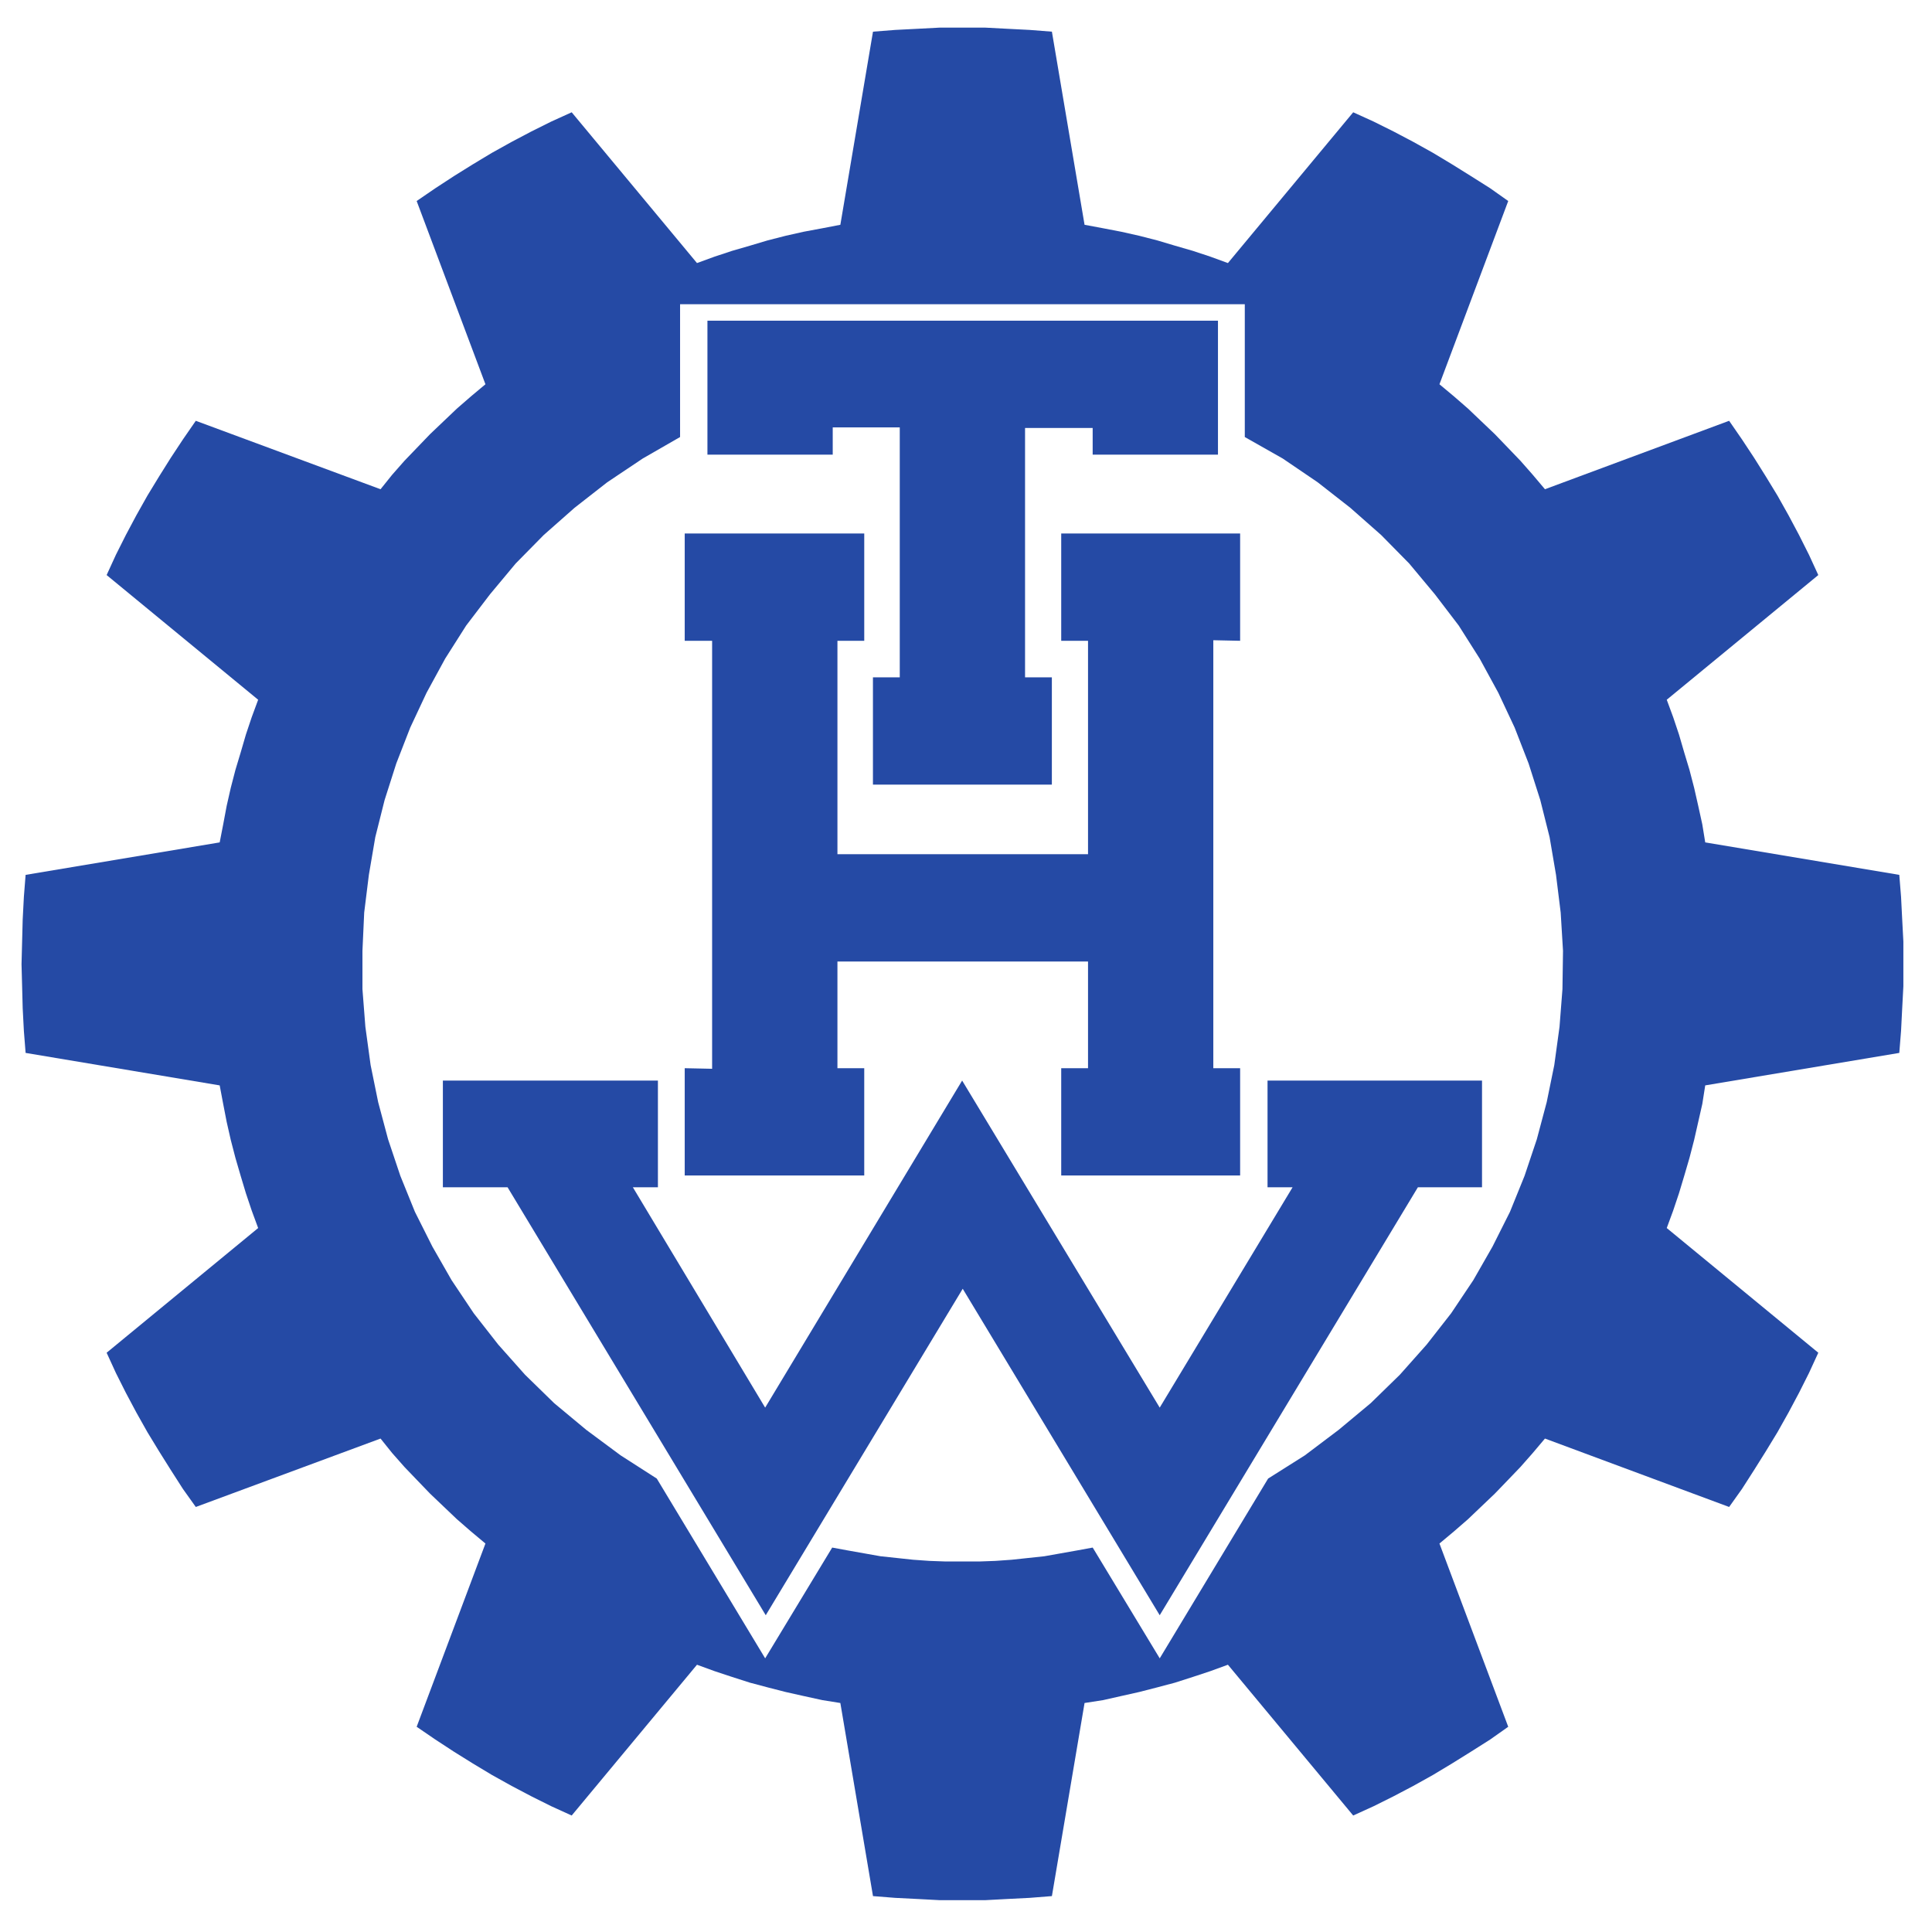 <?xml version="1.0" encoding="UTF-8" standalone="no" ?>
<!DOCTYPE svg PUBLIC "-//W3C//DTD SVG 1.1//EN" "http://www.w3.org/Graphics/SVG/1.1/DTD/svg11.dtd">
<svg xmlns="http://www.w3.org/2000/svg" xmlns:xlink="http://www.w3.org/1999/xlink" version="1.1" width="480" height="480" viewBox="0 0 480 480" xml:space="preserve">
<desc>Created with Fabric.js 3.6.6</desc>
<defs>
</defs>
<g transform="matrix(3.22 0 0 3.22 -704.12 239.12)"  >
<g style=""   >
		<g transform="matrix(0.13 0 0 -0.13 -198.62 42.04)" id="path14"  >
<path style="stroke: none; stroke-width: 1; stroke-dasharray: none; stroke-linecap: butt; stroke-dashoffset: 0; stroke-linejoin: miter; stroke-miterlimit: 4; fill: rgb(37,74,165); fill-rule: evenodd; opacity: 1;"  transform=" translate(-1265.82, -241.29)" d="m 1083.36 105.68 v 271.566 h -44.97 v 95 h 200.98 v -95 h -41.86 v -83.652 h 136.63 v 83.652 h -42.89 v 95 h 202.01 v -95 H 1447.6 V 105.68 h 45.66 V 10.328 H 1291.25 V 105.68 h 42.89 v 92.933 H 1197.51 V 105.68 h 42.54 V 10.328 H 1038.39 V 105.68 h 44.97" stroke-linecap="round" />
</g>
		<g transform="matrix(0.13 0 0 -0.13 -149.27 42.04)" id="path16"  >
<path style="stroke: none; stroke-width: 1; stroke-dasharray: none; stroke-linecap: butt; stroke-dashoffset: 0; stroke-linejoin: miter; stroke-miterlimit: 4; fill: rgb(37,74,165); fill-rule: evenodd; opacity: 1;"  transform=" translate(-1635.94, -241.29)" d="m 1585.26 104.289 v 169.012 h -43.58 v 93.281 h 144.58 V 104.289 h 45.32 V 10.328 H 1540.3 v 93.961 z m 0 282.254 v 85.703 h 101 v -85.703 h -101" stroke-linecap="round" />
</g>
		<g transform="matrix(0.13 0 0 -0.13 -116.8 42.04)" id="path18"  >
<path style="stroke: none; stroke-width: 1; stroke-dasharray: none; stroke-linecap: butt; stroke-dashoffset: 0; stroke-linejoin: miter; stroke-miterlimit: 4; fill: rgb(37,74,165); fill-rule: evenodd; opacity: 1;"  transform=" translate(-1879.45, -241.29)" d="m 1828.77 104.289 v 274.324 h -43.92 v 93.633 h 144.93 V 104.289 h 45.31 V 10.328 h -191.28 v 93.961 h 44.96" stroke-linecap="round" />
</g>
		<g transform="matrix(0.13 0 0 -0.13 -85.32 41.44)" id="path20"  >
<path style="stroke: none; stroke-width: 1; stroke-dasharray: none; stroke-linecap: butt; stroke-dashoffset: 0; stroke-linejoin: miter; stroke-miterlimit: 4; fill: rgb(37,74,165); fill-rule: evenodd; opacity: 1;"  transform=" translate(-2115.53, -245.76)" d="m 2057.76 273.301 h -45.66 v 93.281 h 45.66 v 7.91 l 0.35 7.227 l 0.69 7.226 l 1.04 6.543 l 1.04 6.543 l 1.38 6.192 l 1.38 6.191 l 2.08 5.508 l 2.08 5.508 l 2.42 4.824 l 2.42 4.812 l 2.76 4.817 l 3.12 4.129 l 3.46 3.789 l 3.45 3.781 l 3.81 3.445 l 4.15 3.098 l 4.5 3.105 l 4.84 2.754 l 5.19 2.403 l 5.53 2.41 l 5.89 2.062 l 6.22 2.071 l 6.57 1.718 l 6.92 1.719 l 7.26 1.387 l 7.61 1.023 l 7.96 0.696 l 8.3 1.035 l 8.65 0.332 l 8.99 0.351 h 9.34 h 21.8 v -81.914 h -0.36 h -0.34 h -0.34 h -0.35 h -0.35 l -3.8 0.332 l -3.46 0.352 l -2.77 0.352 h -2.77 l -2.76 0.332 h -2.08 h -1.73 h -1.72 h -4.85 l -4.84 -0.332 l -4.15 -0.704 l -3.81 -0.683 l -3.46 -1.035 l -3.11 -1.036 l -2.42 -1.718 l -2.42 -1.719 l -2.08 -1.719 l -1.38 -2.402 l -1.73 -2.422 l -1.04 -3.086 l -1.04 -3.457 l -0.34 -3.437 l -0.35 -3.79 l -0.34 -4.472 v -2.051 h 50.5 v -93.281 h -50.5 V 104.289 h 49.81 V 10.328 H 2012.1 v 93.961 h 45.66 v 169.012" stroke-linecap="round" />
</g>
		<g transform="matrix(0.13 0 0 -0.13 -48.7 49.08)" id="path22"  >
<path style="stroke: none; stroke-width: 1; stroke-dasharray: none; stroke-linecap: butt; stroke-dashoffset: 0; stroke-linejoin: miter; stroke-miterlimit: 4; fill: rgb(37,74,165); fill-rule: evenodd; opacity: 1;"  transform=" translate(-2390.18, -188.45)" d="m 2246.28 119.785 h 96.85 l 0.35 -4.472 l 0.69 -4.485 l 0.69 -3.777 l 1.39 -3.789 l 1.72 -3.442 l 1.74 -3.441 l 2.07 -2.75 l 2.42 -2.758 l 2.77 -2.422 l 3.11 -2.051 l 3.11 -1.387 l 3.81 -1.711 l 3.8 -1.039 l 4.16 -0.684 l 4.49 -0.348 l 4.5 -0.34 l 4.5 0.34 l 4.49 0.348 l 3.8 0.352 l 3.47 1.012 l 3.45 1.039 l 3.12 1.391 l 2.76 1.719 l 2.77 2.07 l 2.08 2.051 l 2.07 2.418 l 1.73 2.402 l 1.39 2.75 l 1.03 3.11 l 0.69 3.089 l 0.7 3.782 v 3.437 l -0.35 2.762 l -0.35 2.754 l -1.03 2.422 l -1.38 2.402 l -1.74 2.402 l -2.07 2.422 l -2.42 2.051 l -2.77 2.07 l -3.11 2.071 l -3.46 2.07 l -4.15 1.719 l -4.15 2.07 l -4.85 1.367 l -4.84 1.719 l -5.53 1.719 l -5.88 1.386 l -4.5 1.036 l -4.5 1.035 l -4.14 1.015 l -3.81 1.036 l -3.46 1.035 l -3.46 0.683 l -2.76 1.035 l -3.12 0.684 l -12.11 3.789 l -11.41 4.141 l -5.54 2.402 l -5.18 2.07 l -4.85 2.403 l -4.84 2.754 l -4.5 2.422 l -4.49 2.753 l -4.16 2.754 l -3.8 3.086 l -3.8 3.106 l -3.46 3.086 l -3.11 3.105 l -3.12 3.106 l -3.11 3.437 l -2.77 3.789 l -2.42 3.438 l -2.42 3.789 l -2.08 4.121 l -2.07 3.789 l -1.73 4.141 l -1.38 4.472 l -1.39 4.473 l -1.38 4.473 l -1.04 4.472 l -0.69 4.824 l -0.69 4.805 l -0.35 5.176 l -0.35 5.156 l -0.34 5.156 l 0.34 6.211 l 0.35 6.192 l 0.69 5.84 l 1.04 5.859 l 1.04 5.508 l 1.38 5.508 l 1.73 5.156 l 2.08 5.176 l 2.42 5.156 l 2.42 4.824 l 2.76 4.805 l 3.12 4.472 l 3.11 4.473 l 3.81 4.141 l 3.8 4.121 l 4.15 3.789 l 4.15 3.789 l 4.84 3.437 l 4.5 3.457 l 4.84 3.086 l 5.19 2.754 l 5.19 2.422 l 5.19 2.402 l 5.53 2.071 l 5.88 1.719 l 5.89 1.718 l 5.88 1.035 l 6.22 1.368 l 6.23 0.683 l 6.57 0.703 l 6.92 0.332 h 6.92 h 5.53 l 5.19 -0.332 l 5.18 -0.351 l 5.19 -0.684 l 4.85 -0.683 l 4.84 -1.036 l 4.49 -1.035 l 4.5 -1.386 l 4.5 -1.368 l 4.5 -1.718 l 4.15 -1.719 l 4.15 -2.07 l 4.15 -2.403 l 4.15 -2.422 l 4.15 -2.754 l 4.15 -2.753 v 14.804 h 74.37 V 266.758 h -94.43 l -1.04 4.121 l -0.69 4.141 l -1.38 3.437 l -1.04 3.438 l -1.38 2.753 l -1.74 2.754 l -1.38 2.422 l -2.07 2.051 l -2.08 1.719 l -2.07 1.386 l -2.43 1.387 l -2.76 1.016 l -3.11 0.703 l -3.12 0.684 l -3.46 0.332 h -3.46 h -3.8 l -3.46 -0.332 l -3.46 -0.684 l -3.11 -0.703 l -3.11 -1.016 l -2.77 -1.387 l -2.77 -1.386 l -2.42 -1.719 l -2.08 -2.051 l -1.73 -2.07 l -1.72 -2.07 l -1.39 -2.403 l -1.04 -2.422 l -0.69 -2.754 l -0.34 -2.734 l -0.35 -2.754 l 0.35 -3.789 l 0.34 -3.457 l 1.04 -3.086 l 1.04 -3.105 l 1.38 -2.754 l 1.73 -2.403 l 2.42 -2.402 l 2.43 -2.07 l 3.11 -2.422 l 3.8 -2.051 l 5.19 -2.07 l 5.88 -2.403 l 6.92 -2.421 l 7.61 -2.403 l 8.65 -2.402 l 9.68 -2.422 l 16.26 -4.473 l 14.53 -4.472 l 6.92 -2.403 l 6.56 -2.754 l 6.23 -2.421 l 5.88 -2.754 l 5.54 -2.403 l 5.53 -2.754 l 4.85 -2.753 l 4.49 -3.106 l 4.5 -2.754 l 3.8 -3.086 l 3.81 -3.105 l 3.11 -3.086 l 3.11 -3.106 l 2.77 -3.437 l 2.77 -3.438 l 2.42 -3.789 l 2.42 -3.789 l 2.07 -4.14 l 1.74 -4.121 l 1.73 -4.141 l 1.38 -4.473 l 1.38 -4.804 l 1.04 -4.825 l 1.03 -4.824 l 0.7 -5.156 l 0.34 -5.508 l 0.35 -5.508 v -5.508 v -6.546 l -0.69 -6.192 l -0.7 -6.187 l -1.03 -5.859 l -1.04 -5.84 l -1.73 -5.512 l -1.72 -5.508 l -2.08 -5.512 l -2.42 -5.172 l -2.77 -5.156 l -3.12 -4.82 l -3.1 -4.812 l -3.81 -4.488 l -3.81 -4.473 l -4.15 -4.477 l -4.15 -4.121 l -4.84 -3.789 l -4.84 -3.781 l -4.85 -3.441 l -5.19 -3.109 l -5.18 -2.75 l -5.54 -2.758 l -5.88 -2.402 l -5.53 -2.07 l -6.23 -2.07 l -5.88 -1.719 l -6.57 -1.359 l -6.57 -1.039 l -6.57 -1.031 l -6.92 -0.359 l -6.92 -0.68 h -7.27 h -5.53 l -5.88 0.348 l -5.54 0.691 l -5.18 0.68 l -5.54 1.031 l -5.19 1.039 l -4.84 1.391 l -4.84 1.711 l -4.84 1.719 l -4.85 2.07 l -4.5 2.051 l -4.49 2.43 l -4.5 2.75 l -4.5 2.75 l -4.49 3.09 l -4.15 3.438 V 10.328 h -78.52 V 119.785" stroke-linecap="round" />
</g>
		<g transform="matrix(0.13 0 0 -0.13 10.28 49.08)" id="path24"  >
<path style="stroke: none; stroke-width: 1; stroke-dasharray: none; stroke-linecap: butt; stroke-dashoffset: 0; stroke-linejoin: miter; stroke-miterlimit: 4; fill: rgb(37,74,165); fill-rule: evenodd; opacity: 1;"  transform=" translate(-2832.58, -188.46)" d="m 2773.09 10.328 h -100.66 l -84.06 262.973 h -31.13 v 93.281 h 159.81 v -93.281 h -28.71 l 38.39 -139.746 l 62.27 233.027 h 87.16 l 62.26 -233.027 l 38.74 139.746 h -28.71 v 93.281 h 159.47 v -93.281 h -31.14 L 2992.73 10.328 h -100.65 l -59.5 205.141 l -59.49 -205.141" stroke-linecap="round" />
</g>
		<g transform="matrix(0.13 0 0 -0.13 73.65 48.99)" id="path26"  >
<path style="stroke: none; stroke-width: 1; stroke-dasharray: none; stroke-linecap: butt; stroke-dashoffset: 0; stroke-linejoin: miter; stroke-miterlimit: 4; fill: rgb(37,74,165); fill-rule: evenodd; opacity: 1;"  transform=" translate(-3307.84, -189.14)" d="m 3228.98 224.766 h 159.46 l -2.08 6.875 l -2.42 6.894 l -3.1 6.192 l -3.12 5.859 l -3.8 5.156 l -4.16 5.156 l -4.49 4.473 l -5.2 4.141 l -5.18 3.437 l -5.88 3.106 l -5.88 2.754 l -6.23 2.05 l -6.57 1.739 l -7.26 1.367 l -7.26 0.683 l -7.61 0.352 l -6.93 -0.352 l -6.92 -0.683 l -6.56 -1.367 l -6.23 -1.739 l -6.22 -2.05 l -5.88 -2.754 l -5.54 -3.106 l -5.19 -3.789 l -5.19 -4.121 l -4.84 -4.824 l -4.15 -4.824 l -3.81 -5.157 l -3.46 -5.859 l -3.1 -6.191 l -2.78 -6.543 z m 256.31 -108.418 l -3.11 -6.899 l -3.11 -6.527 l -3.46 -6.211 l -3.81 -6.191 l -3.81 -5.84 l -3.8 -5.859 l -4.15 -5.5 l -4.15 -5.16 l -4.49 -5.18 l -4.85 -5.152 l -4.84 -4.828 l -4.84 -4.469 l -5.19 -4.473 l -5.53 -4.469 l -5.54 -3.789 l -5.88 -4.129 l -5.88 -3.453 l -5.88 -3.438 l -6.23 -3.09 l -5.88 -3.102 l -6.57 -2.762 l -6.23 -2.398 l -6.57 -2.07 l -6.56 -2.07 l -6.93 -1.719 l -6.57 -1.719 l -6.91 -1.383 l -7.27 -1.02 l -6.92 -0.699 l -7.26 -0.68 l -7.26 -0.359 h -7.61 l -10.38 0.359 l -10.03 0.352 l -9.69 1.027 l -9.34 1.723 l -9.34 1.719 l -9 2.398 l -8.99 2.762 l -8.29 3.098 l -8.31 3.441 l -8.3 3.789 l -7.96 4.473 l -7.61 4.82 l -7.61 5.508 l -7.26 5.512 l -7.27 6.188 l -6.91 6.883 l -6.57 6.539 l -6.23 7.231 l -5.88 6.891 l -5.19 7.559 l -4.84 7.578 l -4.49 7.91 l -4.15 8.261 l -3.81 8.266 l -3.12 8.262 l -2.76 8.945 l -2.42 8.613 l -2.08 8.946 l -1.38 9.297 l -1.05 9.629 l -0.68 9.296 l -0.35 9.981 l 0.35 9.648 l 0.68 9.278 l 1.05 9.648 l 1.38 8.945 l 2.08 8.946 l 2.42 8.945 l 2.76 8.965 l 3.46 8.262 l 3.81 8.593 l 3.81 7.91 l 4.84 7.93 l 4.83 7.91 l 5.2 7.227 l 5.53 7.226 l 6.23 6.895 l 6.57 6.875 l 6.91 6.191 l 6.93 6.211 l 7.6 5.508 l 7.61 5.156 l 7.96 4.825 l 8.3 4.472 l 8.3 4.121 l 8.66 3.789 l 8.98 3.438 l 8.99 2.754 l 9 2.422 l 9.33 2.05 l 9 1.387 l 9.68 1.367 l 9.35 0.352 l 9.69 0.352 l 12.1 -0.352 l 12.11 -1.035 l 5.88 -0.684 l 5.87 -1.035 l 5.89 -1.035 l 5.53 -1.367 l 5.88 -1.387 l 5.54 -1.719 l 5.52 -1.719 l 5.54 -2.07 l 5.54 -2.07 l 5.19 -2.402 l 5.53 -2.403 l 5.19 -2.422 l 5.19 -3.086 l 5.19 -2.754 l 4.84 -3.105 l 4.85 -3.086 l 4.84 -3.457 l 4.49 -3.437 l 4.5 -3.79 l 4.5 -3.789 l 4.15 -3.769 l 4.15 -4.141 l 4.15 -4.121 l 3.8 -4.14 l 3.8 -4.473 l 3.46 -4.473 l 3.47 -4.824 l 3.45 -4.824 l 3.81 -5.84 l 3.46 -5.859 l 3.12 -5.84 l 3.1 -5.86 l 2.77 -6.191 l 2.43 -6.191 l 2.42 -6.543 l 2.07 -6.192 l 1.74 -6.543 l 1.37 -6.894 l 1.39 -6.875 l 1.04 -6.875 l 0.68 -6.895 l 0.7 -7.226 l 0.34 -7.579 v -7.226 v -2.402 v -2.071 v -2.402 v -2.422 l -0.34 -2.402 v -2.403 v -2.422 l -0.35 -2.402 l -0.35 -2.402 v -2.754 l -0.34 -2.422 l -0.34 -2.754 l -0.35 -2.754 l -0.35 -2.754 l -0.34 -2.754 l -0.35 -2.754 H 3231.4 l 1.74 -5.839 l 2.41 -5.508 l 2.77 -5.176 l 3.11 -5.156 l 3.81 -4.473 l 4.15 -4.473 l 4.5 -4.14 l 4.84 -3.778 l 5.53 -3.097 l 5.54 -3.11 l 5.88 -2.402 l 6.23 -2.07 l 6.22 -1.719 l 6.57 -1.039 l 6.57 -0.68 h 6.93 h 3.8 h 3.81 l 3.8 0.68 l 3.46 0.359 l 3.46 0.68 l 3.46 1.031 l 3.45 1.039 l 3.12 1.032 l 3.45 1.367 l 3.12 1.39 l 3.12 1.719 l 3.11 1.723 l 3.11 2.07 l 3.11 2.051 l 3.12 2.422 l 3.11 2.754 h 123.48" stroke-linecap="round" />
</g>
		<g transform="matrix(0.13 0 0 -0.13 116.78 48.69)" id="path28"  >
<path style="stroke: none; stroke-width: 1; stroke-dasharray: none; stroke-linecap: butt; stroke-dashoffset: 0; stroke-linejoin: miter; stroke-miterlimit: 4; fill: rgb(37,74,165); fill-rule: evenodd; opacity: 1;"  transform=" translate(-3631.26, -191.38)" d="m 3557.58 104.289 v 169.012 h -40.81 v 93.281 h 136.98 v -51.641 l 3.8 7.227 l 4.15 6.191 l 4.15 6.211 l 4.5 5.508 l 5.19 4.805 l 4.85 4.824 l 5.52 4.121 l 5.88 3.789 l 5.88 3.106 l 6.23 3.105 l 6.93 2.402 l 6.91 2.071 l 7.61 1.719 l 7.96 1.035 l 8.3 1.035 l 8.65 0.332 v -98.789 l -5.89 -0.332 l -5.88 -0.684 l -5.54 -0.703 l -5.53 -1.035 l -5.19 -1.016 l -4.83 -1.035 l -4.86 -1.387 l -4.49 -1.367 l -4.15 -1.719 l -4.15 -1.718 l -3.8 -2.071 l -3.81 -2.07 l -3.46 -2.402 l -3.11 -2.422 l -3.11 -2.402 l -2.78 -2.754 l -2.76 -3.106 l -2.42 -3.086 l -2.07 -3.105 l -2.08 -3.789 l -2.07 -3.789 l -1.73 -3.77 l -1.74 -4.141 l -1.38 -4.472 l -1.03 -4.824 l -1.39 -4.805 l -0.69 -4.824 l -0.7 -5.157 l -0.69 -5.507 l -0.34 -5.86 l -0.34 -5.859 v -5.84 v -72.293 h 41.16 V 10.328 h -187.14 v 93.961 h 45.31" stroke-linecap="round" />
</g>
		<g transform="matrix(0.13 0 0 -0.13 161.63 42.04)" id="path30"  >
<path style="stroke: none; stroke-width: 1; stroke-dasharray: none; stroke-linecap: butt; stroke-dashoffset: 0; stroke-linejoin: miter; stroke-miterlimit: 4; fill: rgb(37,74,165); fill-rule: evenodd; opacity: 1;"  transform=" translate(-3967.65, -241.29)" d="m 3826.69 104.289 v 274.324 h -43.57 v 93.633 h 143.89 v -269.16 l 74.02 76.055 h -40.47 v 87.441 h 182.64 v -93.281 h -38.74 l -72.99 -76.406 l 71.94 -92.606 h 50.85 V 10.328 h -101 L 3927.01 170.039 V 10.328 h -145.97 v 93.961 h 45.65" stroke-linecap="round" />
</g>
		<g transform="matrix(0.13 0 0 -0.13 -342.88 -43.42)" id="path32"  >
<path style="stroke: none; stroke-width: 1; stroke-dasharray: none; stroke-linecap: butt; stroke-dashoffset: 0; stroke-linejoin: miter; stroke-miterlimit: 4; fill: rgb(37,74,165); fill-rule: evenodd; opacity: 1;"  transform=" translate(-183.85, -882.17)" d="m 240.746 746.902 h 43.238 V 651.219 H 83.359 v 95.683 H 126.598 V 1018.13 H 83.359 V 955.141 H 0 V 1113.13 H 367.691 V 955.141 h -83.707 v 62.989 H 240.746 V 746.902" stroke-linecap="round" />
</g>
		<g transform="matrix(0.13 0 0 -0.13 -291.53 -36.49)" id="path34"  >
<path style="stroke: none; stroke-width: 1; stroke-dasharray: none; stroke-linecap: butt; stroke-dashoffset: 0; stroke-linejoin: miter; stroke-miterlimit: 4; fill: rgb(37,74,165); fill-rule: evenodd; opacity: 1;"  transform=" translate(-569.01, -830.2)" d="m 489.797 865.652 h 159.805 l -2.079 7.227 l -2.765 6.539 l -2.766 6.195 l -3.461 5.852 l -3.804 5.508 l -4.149 4.82 l -4.5 4.477 l -4.844 4.125 l -5.531 3.789 l -5.535 3.097 l -5.879 2.754 l -6.574 2.063 l -6.57 1.726 l -6.922 1.028 l -7.258 0.691 l -7.613 0.34 l -7.266 -0.34 l -6.566 -0.691 l -6.579 -1.028 l -6.566 -1.726 l -5.887 -2.407 l -5.879 -2.753 l -5.535 -3.098 l -5.531 -3.785 l -5.191 -4.133 l -4.497 -4.473 l -4.492 -4.82 l -3.808 -5.508 l -3.457 -5.848 l -3.118 -6.195 l -2.769 -6.539 z m 256.308 -108.422 l -3.113 -6.539 l -3.113 -6.543 l -3.457 -6.187 l -3.461 -6.199 l -3.805 -6.196 l -3.804 -5.507 l -4.149 -5.508 l -4.5 -5.508 l -4.496 -5.16 l -4.496 -5.164 l -4.844 -4.477 l -5.187 -4.82 l -5.188 -4.473 l -5.187 -4.129 l -5.535 -4.132 l -5.879 -3.782 l -5.887 -3.785 l -5.879 -3.441 l -6.223 -3.102 l -6.226 -2.754 l -6.227 -2.754 l -6.57 -2.406 l -6.227 -2.414 l -6.918 -2.059 l -6.574 -1.726 l -6.918 -1.375 l -6.918 -1.379 l -6.922 -1.027 l -7.257 -1.036 l -7.266 -0.343 l -7.262 -0.344 l -7.265 -0.344 l -10.375 0.344 l -10.036 0.687 l -9.683 1.036 l -9.688 1.375 l -9.336 2.066 l -8.992 2.066 l -8.648 2.747 l -8.649 3.101 l -8.3 3.441 l -7.957 4.133 l -7.958 4.473 l -7.609 4.82 l -7.609 5.16 l -7.606 5.856 l -6.926 6.191 l -7.261 6.543 l -6.571 6.879 l -5.878 6.887 l -5.883 7.23 l -5.188 7.567 l -5.191 7.574 l -4.496 7.914 l -4.149 7.922 l -3.457 8.262 l -3.457 8.601 l -2.769 8.606 l -2.422 8.949 l -1.731 8.949 l -1.726 9.293 l -1.039 9.293 l -0.692 9.637 v 9.64 v 9.633 l 0.692 9.637 l 1.379 9.293 l 1.386 9.297 l 2.078 8.945 l 2.422 8.949 l 2.762 8.606 l 3.117 8.609 l 3.801 8.262 l 4.152 8.254 l 4.496 7.922 l 4.844 7.57 l 5.531 7.57 l 5.54 6.887 l 6.226 7.227 l 6.223 6.543 l 6.922 6.535 l 7.265 5.851 l 7.258 5.508 l 7.957 5.508 l 7.609 4.82 l 8.301 4.473 l 8.305 4.129 l 8.992 3.783 l 8.649 3.1 l 8.992 3.1 l 8.996 2.41 l 9.34 1.72 l 9.336 1.72 l 9.339 1.03 l 9.684 0.69 l 9.688 0.35 l 12.105 -0.35 l 12.109 -1.03 l 5.879 -1.03 l 5.535 -0.69 l 5.879 -1.38 l 5.879 -1.03 l 5.532 -1.38 l 5.539 -1.72 l 5.879 -1.72 l 5.191 -2.07 l 5.531 -2.06 l 5.535 -2.41 l 5.188 -2.408 l 5.535 -2.754 l 5.191 -2.754 l 4.844 -3.098 l 5.188 -3.101 l 4.843 -3.094 l 4.844 -3.441 l 4.496 -3.446 l 4.496 -3.441 l 4.145 -3.785 l 4.5 -3.782 l 4.148 -4.136 l 3.809 -4.125 l 3.805 -4.481 l 3.804 -4.472 l 3.805 -4.477 l 3.461 -4.812 l 3.109 -4.821 l 3.805 -5.508 l 3.461 -5.851 l 3.457 -5.852 l 3.113 -6.191 l 2.426 -5.856 l 2.766 -6.539 l 2.07 -6.195 l 2.074 -6.539 l 1.735 -6.543 l 1.73 -6.539 l 1.035 -6.883 l 1.039 -6.887 l 1.039 -7.226 l 0.344 -7.227 l 0.344 -7.23 l 0.347 -7.567 v -2.066 v -2.414 l -0.347 -2.406 v -2.067 v -2.41 v -2.406 l -0.344 -2.41 v -2.754 l -0.344 -2.41 l -0.347 -2.407 l -0.344 -2.754 v -2.753 l -0.348 -2.754 l -0.347 -2.754 l -0.34 -2.754 l -0.352 -2.754 H 492.559 l 1.734 -5.852 l 2.418 -5.507 l 2.426 -5.161 l 3.457 -4.82 l 3.457 -4.82 l 4.148 -4.129 l 4.5 -4.129 l 5.188 -3.785 l 5.535 -3.445 l 5.535 -2.754 l 5.879 -2.754 l 5.879 -2.063 l 6.226 -1.379 l 6.579 -1.027 l 6.914 -0.691 l 6.918 -0.348 h 3.804 l 3.809 0.348 l 3.457 0.343 l 3.457 0.688 l 3.801 0.687 l 3.465 0.688 l 3.113 1.031 l 3.457 1.379 l 3.117 1.035 l 3.457 1.719 l 3.109 1.375 l 3.114 2.066 l 3.117 2.067 l 3.109 2.062 l 3.117 2.414 l 3.114 2.406 h 123.136" stroke-linecap="round" />
</g>
		<g transform="matrix(0.13 0 0 -0.13 -237.91 -36.44)" id="path36"  >
<path style="stroke: none; stroke-width: 1; stroke-dasharray: none; stroke-linecap: butt; stroke-dashoffset: 0; stroke-linejoin: miter; stroke-miterlimit: 4; fill: rgb(37,74,165); fill-rule: evenodd; opacity: 1;"  transform=" translate(-971.12, -829.86)" d="m 1158.77 781.324 l -2.42 -7.918 l -2.42 -7.914 l -2.77 -7.57 l -3.11 -7.574 l -3.12 -6.883 l -3.46 -7.231 l -3.8 -6.539 l -4.15 -6.543 l -4.15 -6.191 l -4.5 -6.195 l -4.84 -5.848 l -4.84 -5.508 l -5.54 -5.168 l -5.19 -5.16 l -5.88 -5.16 l -5.88 -4.481 l -6.23 -4.472 l -6.22 -4.129 l -6.57 -3.785 l -6.58 -3.789 l -6.91 -3.094 l -6.92 -3.102 l -7.26 -2.754 l -7.27 -2.406 l -7.26 -2.066 l -7.61 -2.067 l -7.96 -1.375 l -7.95 -1.379 l -7.964 -1.031 l -8.301 -0.687 l -8.648 -0.344 l -8.301 -0.344 l -10.375 0.344 l -10.031 0.687 l -9.688 1.036 l -9.339 1.375 l -9.336 2.066 l -8.993 2.406 l -8.996 2.754 l -8.648 3.098 l -8.305 3.441 l -8.297 4.129 l -7.957 4.473 l -7.613 4.82 l -7.605 5.168 l -7.266 5.508 l -7.262 6.191 l -6.918 6.543 l -6.574 6.879 l -6.227 6.887 l -5.531 7.23 l -5.535 7.567 l -4.844 7.574 l -4.5 7.914 l -4.148 7.922 l -3.457 8.262 l -3.461 8.601 l -2.766 8.606 l -2.422 8.949 l -1.726 8.949 l -1.735 9.293 l -1.035 9.293 l -0.695 9.637 v 9.64 v 9.633 l 0.695 9.637 l 1.035 9.293 l 1.735 9.297 l 1.726 8.945 l 2.422 8.609 l 2.766 8.606 l 3.113 8.258 l 3.465 8.258 l 4.145 7.921 l 4.496 7.914 l 4.843 7.575 l 5.532 7.574 l 5.882 7.566 l 6.227 7.231 l 6.574 6.887 l 6.571 6.535 l 6.574 5.851 l 6.918 5.508 l 7.261 5.16 l 7.266 5.168 l 7.606 4.129 l 7.613 4.133 l 7.953 3.783 l 7.961 3.1 l 7.953 2.75 l 8.301 2.41 l 8.648 2.07 l 8.301 1.38 l 8.645 1.03 l 8.652 0.68 l 8.992 0.35 l 6.918 -0.35 l 7.262 -0.34 l 6.922 -0.69 l 6.57 -1.37 l 6.574 -1.38 l 6.572 -1.72 l 6.57 -2.07 l 6.23 -2.41 l 5.88 -2.75 l 6.23 -2.75 l 5.53 -3.45 l 5.88 -3.781 l 5.54 -4.133 l 5.19 -4.129 l 5.53 -4.82 l 4.84 -4.82 v 31.663 h 80.94 V 876.664 h -96.5 l -2.77 5.168 l -3.11 4.473 l -3.12 4.472 l -3.46 3.789 l -3.8 3.782 l -3.81 3.445 l -4.15 3.094 l -4.15 2.758 l -4.5 2.75 l -4.49 2.066 l -4.84 1.723 l -5.197 1.379 l -5.191 1.375 l -5.184 0.691 l -5.539 0.687 h -5.879 h -4.496 l -4.496 -0.347 l -4.152 -0.34 l -4.149 -0.691 l -4.152 -1.036 l -4.148 -1.031 l -4.153 -1.375 l -3.808 -1.379 l -3.801 -1.722 l -3.457 -2.059 l -3.805 -2.066 l -3.461 -2.415 l -3.465 -2.406 l -3.109 -2.754 l -3.113 -2.754 l -3.457 -3.101 l -2.766 -3.094 l -2.769 -3.441 l -2.766 -3.446 l -2.422 -3.441 l -2.078 -3.785 l -2.074 -3.442 l -1.727 -4.128 l -1.73 -3.786 l -1.387 -3.789 l -1.383 -4.125 l -1.039 -4.136 l -0.687 -4.473 l -0.696 -4.133 l -0.691 -4.473 l -0.348 -4.476 v -4.813 v -4.48 l 0.348 -4.816 l 0.691 -4.473 l 0.348 -4.133 l 1.035 -4.473 l 1.039 -4.129 l 1.035 -4.132 l 1.735 -4.129 l 1.382 -3.785 l 1.727 -3.789 l 2.078 -3.786 l 2.074 -3.441 l 2.422 -3.441 l 2.422 -3.446 l 2.77 -3.441 l 3.109 -3.094 l 2.77 -3.101 l 3.46 -2.75 l 3.11 -2.754 l 3.457 -2.411 l 3.117 -2.066 l 3.457 -2.066 l 3.809 -2.067 l 3.457 -1.718 l 3.801 -1.375 l 3.808 -1.379 l 4.149 -1.036 l 3.808 -1.027 l 4.149 -0.691 l 4.496 -0.344 l 4.152 -0.344 h 4.496 h 5.192 l 5.531 0.688 l 5.187 0.691 l 5.188 1.027 l 4.846 1.727 l 4.85 1.719 l 4.49 2.062 l 4.5 2.414 l 4.49 2.754 l 3.81 2.754 l 3.81 3.442 l 3.45 3.437 l 3.46 3.789 l 3.12 4.133 l 2.76 4.473 l 2.43 4.472 h 116.91" stroke-linecap="round" />
</g>
		<g transform="matrix(0.13 0 0 -0.13 -183.01 -43.42)" id="path38"  >
<path style="stroke: none; stroke-width: 1; stroke-dasharray: none; stroke-linecap: butt; stroke-dashoffset: 0; stroke-linejoin: miter; stroke-miterlimit: 4; fill: rgb(37,74,165); fill-rule: evenodd; opacity: 1;"  transform=" translate(-1382.91, -882.17)" d="m 1221.38 745.531 v 273.979 h -43.59 v 93.62 h 144.25 V 965.816 l 4.49 5.848 l 4.84 5.508 l 4.85 5.164 l 5.19 4.469 l 5.53 4.48 l 5.53 3.781 l 5.88 3.786 l 6.23 3.098 l 6.23 2.76 l 6.57 2.4 l 6.57 2.07 l 6.92 1.72 l 7.26 1.38 l 7.61 0.69 l 7.61 0.69 l 7.96 0.34 l 7.26 -0.34 l 7.27 -0.35 l 6.57 -0.69 l 6.92 -1.03 l 6.22 -1.04 l 6.23 -1.71 l 6.22 -1.73 l 5.89 -2.06 l 5.53 -2.41 l 5.19 -2.41 l 5.19 -3.097 l 5.19 -3.094 l 4.84 -3.445 l 4.49 -3.789 l 4.16 -3.782 l 4.15 -4.472 l 3.8 -4.481 l 3.8 -4.816 l 3.47 -4.816 l 3.11 -5.165 l 2.77 -5.507 l 2.76 -5.852 l 2.07 -5.848 l 2.43 -6.199 l 1.73 -6.535 l 1.73 -6.543 l 1.38 -7.226 l 1.04 -6.887 l 0.69 -7.574 l 0.69 -7.567 l 0.35 -7.922 l 0.35 -8.261 V 745.531 h 45.3 v -94.312 h -149.42 v 196.191 v 9.637 l -0.69 8.949 l -1.04 8.262 l -1.39 7.574 l -1.72 6.535 l -2.43 6.199 l -1.03 2.754 l -1.39 2.407 l -1.73 2.41 l -1.38 2.066 l -1.73 2.067 l -1.73 2.066 l -2.08 1.719 l -2.07 1.718 l -2.08 1.375 l -2.41 1.379 l -2.43 1.036 l -2.76 1.375 l -5.54 1.718 l -6.23 1.379 l -6.91 0.688 l -7.27 0.347 l -6.92 -0.347 l -6.57 -1.032 l -3.45 -0.687 l -2.77 -0.688 l -3.12 -1.035 l -3.11 -1.379 l -2.77 -1.375 l -2.77 -1.379 l -2.42 -1.375 l -2.41 -2.062 l -2.77 -1.723 l -2.08 -2.066 l -2.42 -2.406 l -2.08 -2.414 l -2.07 -2.407 l -2.08 -2.754 l -1.73 -2.753 l -1.73 -2.754 l -2.77 -6.196 l -2.41 -6.539 l -2.08 -6.883 l -1.04 -7.226 l -1.03 -7.922 V 847.41 V 745.531 h 40.81 v -94.312 h -187.13 v 94.312 h 45.66" stroke-linecap="round" />
</g>
		<g transform="matrix(0.13 0 0 -0.13 -122.31 -36.81)" id="path40"  >
<path style="stroke: none; stroke-width: 1; stroke-dasharray: none; stroke-linecap: butt; stroke-dashoffset: 0; stroke-linejoin: miter; stroke-miterlimit: 4; fill: rgb(37,74,165); fill-rule: evenodd; opacity: 1;"  transform=" translate(-1838.12, -832.61)" d="m 1676.58 745.531 v 168.653 h -43.93 v 93.616 h 139.75 v -47.152 l 4.49 6.54 l 4.84 5.855 l 5.19 5.848 l 5.19 5.168 l 5.54 4.812 l 5.88 4.477 l 5.87 3.785 l 6.23 3.437 l 6.58 3.1 l 6.92 2.76 l 6.91 2.41 l 7.27 1.71 l 7.61 1.38 l 7.95 1.04 l 8.3 0.69 l 8.31 0.34 l 7.6 -0.34 l 6.92 -0.35 l 6.92 -0.69 l 6.92 -1.03 l 6.22 -1.04 l 6.58 -1.71 l 5.88 -1.73 l 5.88 -2.06 l 5.53 -2.41 l 5.54 -2.753 l 5.18 -2.754 l 4.85 -3.094 l 4.84 -3.445 l 4.5 -3.789 l 4.5 -4.129 l 4.14 -4.125 l 3.81 -4.481 l 3.8 -4.816 l 3.12 -5.164 l 3.46 -5.16 l 2.76 -5.508 l 2.77 -5.856 l 2.08 -5.847 l 2.42 -6.196 l 1.72 -6.539 l 1.74 -6.539 l 1.38 -6.882 l 1.04 -7.227 l 1.03 -7.234 l 0.35 -7.567 l 0.69 -7.922 v -8.261 v -131.821 h 45.66 V 651.219 H 1895.88 V 847.41 l -0.34 9.637 l -0.69 8.949 l -1.04 8.262 l -1.39 7.574 l -1.73 6.535 l -2.41 6.199 l -1.04 2.754 l -1.39 2.407 l -1.38 2.41 l -1.73 2.066 l -1.73 2.067 l -1.73 2.066 l -2.08 1.719 l -2.07 1.718 l -2.08 1.375 l -2.42 1.379 l -2.42 1.036 l -2.77 1.375 l -5.53 1.718 l -6.23 1.379 l -6.92 0.688 l -7.26 0.347 l -6.92 -0.347 l -6.57 -1.032 l -3.11 -0.687 l -3.12 -0.688 l -3.1 -1.035 l -2.78 -1.379 l -2.76 -1.375 l -2.77 -1.379 l -2.77 -1.375 l -2.42 -2.062 l -2.42 -1.723 l -2.42 -2.066 l -2.43 -2.406 l -2.07 -2.414 l -2.07 -2.407 l -1.74 -2.754 l -2.07 -2.753 l -1.38 -2.754 l -3.11 -6.196 l -2.43 -6.539 l -1.72 -6.883 l -1.39 -7.226 l -0.69 -7.922 l -0.35 -8.258 V 745.531 h 41.17 v -94.312 h -187.14 v 94.312 h 45.66" stroke-linecap="round" />
</g>
		<g transform="matrix(0.13 0 0 -0.13 -77.14 -43.42)" id="path42"  >
<path style="stroke: none; stroke-width: 1; stroke-dasharray: none; stroke-linecap: butt; stroke-dashoffset: 0; stroke-linejoin: miter; stroke-miterlimit: 4; fill: rgb(37,74,165); fill-rule: evenodd; opacity: 1;"  transform=" translate(-2176.93, -882.17)" d="m 2126.25 745.531 v 168.653 h -43.58 v 93.616 h 144.59 V 745.531 h 45.31 v -94.312 h -191.28 v 94.312 z m 0 281.889 v 85.71 h 101.01 v -85.71 h -101.01" stroke-linecap="round" />
</g>
		<g transform="matrix(0.13 0 0 -0.13 -40.36 -36.42)" id="path44"  >
<path style="stroke: none; stroke-width: 1; stroke-dasharray: none; stroke-linecap: butt; stroke-dashoffset: 0; stroke-linejoin: miter; stroke-miterlimit: 4; fill: rgb(37,74,165); fill-rule: evenodd; opacity: 1;"  transform=" translate(-2452.78, -829.69)" d="m 2308.89 761.02 h 96.51 l 0.68 -4.821 l 0.35 -4.129 l 1.04 -4.132 l 1.38 -3.79 l 1.38 -3.441 l 2.08 -3.094 l 2.08 -3.097 l 2.42 -2.411 l 2.77 -2.41 l 3.11 -2.062 l 3.11 -1.719 l 3.8 -1.379 l 3.81 -1.035 l 4.15 -1.031 l 4.5 -0.344 h 4.5 h 4.49 l 4.16 0.344 l 4.14 0.683 l 3.46 1.036 l 3.46 1.031 l 3.11 1.379 l 2.77 1.722 l 2.77 1.719 l 2.08 2.066 l 2.07 2.411 l 1.73 2.754 l 1.38 2.753 l 1.04 3.098 l 0.69 3.094 l 0.35 3.441 l 0.34 3.789 l -0.34 2.754 l -0.35 2.41 l -1.03 2.754 l -1.39 2.407 l -1.73 2.41 l -2.07 2.066 l -2.43 2.406 l -2.76 2.067 l -3.12 2.066 l -3.8 1.723 l -3.81 2.066 l -4.14 1.719 l -4.85 1.719 l -5.19 1.722 l -5.19 1.379 l -5.88 1.375 l -4.84 1.379 l -4.15 1.028 l -4.15 1.035 l -3.8 1.031 l -3.47 0.687 l -3.45 1.036 l -3.12 0.691 l -2.76 1.027 l -12.11 3.789 l -11.41 4.129 l -5.54 2.063 l -5.19 2.414 l -4.84 2.406 l -4.84 2.414 l -4.5 2.754 l -4.5 2.746 l -4.14 2.754 l -3.81 2.758 l -3.81 3.098 l -3.46 3.097 l -3.45 3.098 l -3.12 3.445 l -2.76 3.438 l -2.77 3.441 l -2.42 3.789 l -2.43 3.785 l -2.07 3.782 l -2.08 4.132 l -1.72 4.129 l -1.74 4.133 l -1.38 4.477 l -1.03 4.472 l -1.04 4.821 l -0.69 4.82 l -0.7 4.812 l -0.69 4.821 l -0.35 5.164 v 5.504 l 0.35 6.203 l 0.35 5.848 l 0.69 5.851 l 0.69 5.852 l 1.39 5.504 l 1.38 5.507 l 1.73 5.508 l 2.08 5.168 l 2.07 4.813 l 2.76 4.82 l 2.77 4.82 l 3.11 4.473 l 3.12 4.476 l 3.8 4.129 l 3.81 4.133 l 4.15 4.125 l 4.15 3.789 l 4.5 3.442 l 4.84 3.097 l 4.85 3.102 l 4.84 2.753 l 5.18 2.75 l 5.54 2.06 l 5.53 2.07 l 5.54 2.07 l 5.88 1.37 l 6.23 1.38 l 6.22 1.04 l 6.23 1.03 l 6.57 0.34 l 6.91 0.34 l 6.58 0.35 l 5.53 -0.35 h 5.54 l 5.19 -0.68 l 5.18 -0.35 l 4.85 -0.68 l 4.84 -1.04 l 4.5 -1.03 l 4.49 -1.38 l 4.5 -1.38 l 4.15 -1.72 l 4.5 -1.72 l 4.15 -2.41 l 4.15 -2.06 l 4.15 -2.413 l 4.15 -2.754 l 3.8 -3.094 v 15.141 h 74.72 V 907.988 h -94.78 l -0.69 4.129 l -1.04 3.785 l -1.03 3.789 l -1.04 3.098 l -1.39 3.094 l -1.73 2.414 l -1.72 2.41 l -1.74 2.063 l -2.07 1.722 l -2.07 1.375 l -2.78 1.379 l -2.41 1.031 l -3.12 1.036 l -3.11 0.339 l -3.45 0.348 l -3.47 0.34 l -3.81 -0.34 l -3.45 -0.348 l -3.46 -0.339 l -3.11 -1.036 l -3.11 -1.031 l -2.77 -1.379 l -2.77 -1.375 l -2.42 -1.722 l -2.08 -2.063 l -2.07 -2.066 l -1.39 -2.071 l -1.38 -2.406 l -1.04 -2.406 l -0.69 -2.414 l -0.34 -2.754 l -0.35 -3.094 l 0.35 -3.441 l 0.34 -3.446 l 0.69 -3.093 l 1.38 -3.102 l 1.39 -2.754 l 1.73 -2.754 l 2.07 -2.406 l 2.77 -2.066 l 3.12 -2.067 l 3.8 -2.062 l 4.84 -2.41 l 6.23 -2.063 l 6.57 -2.414 l 7.95 -2.406 l 8.65 -2.407 l 9.69 -2.414 l 15.91 -4.472 l 14.87 -4.821 l 6.92 -2.41 l 6.57 -2.406 l 6.23 -2.754 l 5.88 -2.406 l 5.54 -2.762 l 5.19 -2.75 l 5.18 -2.754 l 4.5 -2.754 l 4.5 -3.097 l 3.8 -2.754 l 3.8 -3.098 l 3.11 -3.094 l 3.12 -3.101 l 2.77 -3.442 l 2.77 -3.445 l 2.41 -3.781 l 2.43 -3.785 l 1.73 -4.133 l 2.07 -4.129 l 1.73 -4.477 l 1.38 -4.472 l 1.39 -4.473 l 1.04 -4.82 l 0.69 -5.16 l 0.69 -5.168 l 0.69 -5.16 l 0.35 -5.508 v -5.508 l -0.35 -6.539 l -0.34 -6.195 l -0.7 -6.196 l -1.03 -5.851 l -1.04 -5.856 l -1.73 -5.847 l -1.73 -5.508 l -2.42 -5.16 l -2.42 -5.508 l -2.43 -4.821 l -3.11 -5.16 l -3.11 -4.48 l -3.81 -4.817 l -3.8 -4.472 l -4.15 -4.133 l -4.15 -4.129 l -4.84 -4.133 l -4.85 -3.437 l -4.84 -3.442 l -5.19 -3.101 l -5.53 -3.094 l -5.19 -2.754 l -5.88 -2.414 l -5.88 -2.059 l -5.88 -1.726 l -6.23 -1.723 l -6.23 -1.375 l -6.56 -1.375 l -6.58 -0.687 l -6.92 -0.688 l -6.91 -0.347 h -7.27 h -5.88 l -5.54 0.347 l -5.53 0.344 l -5.53 0.687 l -5.19 1.036 l -5.19 1.375 l -5.19 1.031 l -4.84 1.719 l -4.84 1.722 l -4.5 2.067 l -4.84 2.066 l -4.5 2.754 l -4.49 2.406 l -4.16 3.102 l -4.49 3.094 l -4.15 3.441 v -18.242 h -78.52 V 761.02" stroke-linecap="round" />
</g>
		<g transform="matrix(0.13 0 0 -0.13 7.95 -36.44)" id="path46"  >
<path style="stroke: none; stroke-width: 1; stroke-dasharray: none; stroke-linecap: butt; stroke-dashoffset: 0; stroke-linejoin: miter; stroke-miterlimit: 4; fill: rgb(37,74,165); fill-rule: evenodd; opacity: 1;"  transform=" translate(-2815.11, -829.86)" d="m 3002.76 781.324 l -2.41 -7.918 l -2.43 -7.914 l -2.77 -7.57 l -3.11 -7.574 l -3.11 -6.883 l -3.81 -7.231 l -3.46 -6.539 l -4.15 -6.543 l -4.15 -6.191 l -4.5 -6.195 l -4.84 -5.848 l -4.84 -5.508 l -5.53 -5.168 l -5.2 -5.16 l -5.88 -5.16 l -5.88 -4.481 l -6.23 -4.472 l -6.22 -4.129 l -6.57 -3.785 l -6.57 -3.789 l -6.92 -3.094 l -6.92 -3.102 l -7.26 -2.754 l -7.26 -2.406 l -7.27 -2.066 l -7.61 -2.067 l -7.95 -1.375 l -7.96 -1.379 l -7.96 -1.031 l -8.29 -0.687 l -8.65 -0.344 l -8.3 -0.344 l -10.39 0.344 l -10.02 0.687 l -9.69 1.036 l -9.34 1.375 l -9.33 2.066 l -9 2.406 l -8.99 2.754 l -8.65 3.098 l -8.31 3.441 l -8.3 4.129 l -7.96 4.473 l -7.94 4.82 l -7.27 5.168 l -7.27 5.508 l -7.26 6.191 l -6.92 6.543 l -6.57 6.879 l -6.23 6.887 l -5.53 7.23 l -5.53 7.567 l -4.85 7.574 l -4.5 7.914 l -4.14 7.922 l -3.47 8.262 l -3.45 8.601 l -2.77 8.606 l -2.42 8.949 l -1.73 8.949 l -1.73 9.293 l -1.04 9.293 l -0.69 9.637 v 9.64 v 9.633 l 0.69 9.637 l 1.04 9.293 l 1.73 9.297 l 1.73 8.945 l 2.42 8.609 l 2.77 8.606 l 3.11 8.258 l 3.46 8.258 l 4.15 7.921 l 4.5 7.914 l 4.84 7.575 l 5.53 7.574 l 5.88 7.566 l 6.23 7.231 l 6.57 6.887 l 6.58 6.535 l 6.57 5.851 l 6.91 5.508 l 7.27 5.16 l 7.26 5.168 l 7.27 4.129 l 7.96 4.133 l 7.95 3.783 l 7.96 3.1 l 7.96 2.75 l 8.3 2.41 l 8.64 2.07 l 8.3 1.38 l 8.64 1.03 l 8.66 0.68 l 8.99 0.35 l 6.91 -0.35 l 7.27 -0.34 l 6.91 -0.69 l 6.58 -1.37 l 6.58 -1.38 l 6.57 -1.72 l 6.57 -2.07 l 6.22 -2.41 l 5.88 -2.75 l 6.23 -2.75 l 5.54 -3.45 l 5.88 -3.781 l 5.53 -4.133 l 5.19 -4.129 l 5.19 -4.82 l 5.18 -4.82 v 31.663 h 80.95 V 876.664 H 2890 l -2.77 5.168 l -3.11 4.473 l -3.11 4.472 l -3.47 3.789 l -3.79 3.782 l -3.81 3.445 l -4.15 3.094 l -4.15 2.758 l -4.5 2.75 l -4.85 2.066 l -4.49 1.723 l -5.19 1.379 l -5.19 1.375 l -5.19 0.691 l -5.88 0.687 h -5.52 h -4.51 l -4.49 -0.347 l -4.16 -0.34 l -4.14 -0.691 l -4.16 -1.036 l -4.15 -1.031 l -4.15 -1.375 l -3.8 -1.379 l -3.81 -1.722 l -3.46 -2.059 l -3.8 -2.066 l -3.46 -2.415 l -3.46 -2.406 l -3.11 -2.754 l -3.46 -2.754 l -3.11 -3.101 l -2.78 -3.094 l -2.76 -3.441 l -2.77 -3.446 l -2.42 -3.441 l -2.07 -3.785 l -2.08 -3.442 l -1.73 -4.128 l -1.73 -3.786 l -1.38 -3.789 l -1.39 -4.125 l -1.03 -4.136 l -0.7 -4.473 l -0.69 -4.133 l -0.68 -4.473 l -0.36 -4.476 v -4.813 v -4.48 l 0.36 -4.816 l 0.34 -4.473 l 0.69 -4.133 l 1.04 -4.473 l 1.03 -4.129 l 1.05 -4.132 l 1.37 -4.129 l 1.73 -3.785 l 1.73 -3.789 l 2.08 -3.786 l 2.08 -3.441 l 2.41 -3.441 l 2.42 -3.446 l 2.78 -3.441 l 3.11 -3.094 l 2.77 -3.101 l 3.11 -2.75 l 3.46 -2.754 l 3.11 -2.411 l 3.46 -2.066 l 3.46 -2.066 l 3.81 -2.067 l 3.45 -1.718 l 3.8 -1.375 l 3.81 -1.379 l 4.15 -1.036 l 3.81 -1.027 l 4.15 -0.691 l 4.15 -0.344 l 4.49 -0.344 h 4.51 h 5.18 l 5.54 0.688 l 5.18 0.691 l 5.2 1.027 l 4.84 1.727 l 4.84 1.719 l 4.5 2.062 l 4.49 2.414 l 4.15 2.754 l 4.15 2.754 l 3.81 3.442 l 3.46 3.437 l 3.45 3.789 l 3.12 4.133 l 2.77 4.473 l 2.41 4.472 h 116.92" stroke-linecap="round" />
</g>
		<g transform="matrix(0.13 0 0 -0.13 62.03 -43.42)" id="path48"  >
<path style="stroke: none; stroke-width: 1; stroke-dasharray: none; stroke-linecap: butt; stroke-dashoffset: 0; stroke-linejoin: miter; stroke-miterlimit: 4; fill: rgb(37,74,165); fill-rule: evenodd; opacity: 1;"  transform=" translate(-3220.68, -882.17)" d="m 3058.79 745.531 v 273.979 h -43.57 v 93.62 h 144.24 V 965.816 l 4.49 5.848 l 4.84 5.508 l 4.85 5.164 l 5.18 4.469 l 5.54 4.48 l 5.54 3.781 l 5.88 3.786 l 6.22 3.098 l 6.23 2.76 l 6.57 2.4 l 6.57 2.07 l 7.27 1.72 l 6.91 1.38 l 7.61 0.69 l 7.62 0.69 l 7.95 0.34 l 7.26 -0.34 l 7.27 -0.35 l 6.91 -0.69 l 6.58 -1.03 l 6.22 -1.04 l 6.23 -1.71 l 6.22 -1.73 l 5.88 -2.06 l 5.54 -2.41 l 5.54 -2.41 l 5.18 -3.097 l 4.85 -3.094 l 4.84 -3.445 l 4.49 -3.789 l 4.15 -3.782 l 4.16 -4.472 l 3.8 -4.481 l 3.8 -4.816 l 3.47 -4.816 l 3.11 -5.165 l 2.77 -5.507 l 2.76 -5.852 l 2.08 -5.848 l 2.42 -6.199 l 1.73 -6.535 l 1.73 -6.543 l 1.39 -7.226 l 1.03 -6.887 l 0.7 -7.574 l 0.68 -7.567 l 0.35 -7.922 l 0.35 -8.261 V 745.531 h 45.66 V 651.219 H 3278.1 v 196.191 v 9.637 l -0.69 8.949 l -1.04 8.262 l -1.38 7.574 l -1.73 6.535 l -2.42 6.199 l -1.04 2.754 l -1.39 2.407 l -1.73 2.41 l -1.38 2.066 l -1.73 2.067 l -1.73 2.066 l -2.07 1.719 l -2.08 1.718 l -2.08 1.375 l -2.41 1.379 l -2.42 1.036 l -2.77 1.375 l -5.53 1.718 l -6.23 1.379 l -6.92 0.688 l -7.26 0.347 l -6.92 -0.347 l -6.58 -1.032 l -3.11 -0.687 l -3.11 -0.688 l -3.12 -1.035 l -2.76 -1.379 l -3.12 -1.375 l -2.42 -1.379 l -2.76 -1.375 l -2.42 -2.062 l -2.42 -1.723 l -2.43 -2.066 l -2.42 -2.406 l -2.07 -2.414 l -2.08 -2.407 l -2.08 -2.754 l -1.73 -2.753 l -1.73 -2.754 l -2.76 -6.196 l -2.42 -6.539 l -1.73 -6.883 l -1.39 -7.226 l -1.03 -7.922 V 847.41 V 745.531 h 41.16 v -94.312 h -187.14 v 94.312 h 45.31" stroke-linecap="round" />
</g>
		<g transform="matrix(0.13 0 0 -0.13 116.64 -36.49)" id="path50"  >
<path style="stroke: none; stroke-width: 1; stroke-dasharray: none; stroke-linecap: butt; stroke-dashoffset: 0; stroke-linejoin: miter; stroke-miterlimit: 4; fill: rgb(37,74,165); fill-rule: evenodd; opacity: 1;"  transform=" translate(-3630.23, -830.2)" d="m 3551.36 865.652 h 159.47 l -2.08 7.227 l -2.43 6.539 l -3.11 6.195 l -3.12 5.852 l -3.8 5.508 l -4.15 4.82 l -4.84 4.477 l -4.84 4.125 l -5.19 3.789 l -5.88 3.097 l -5.88 2.754 l -6.23 2.063 l -6.92 1.726 l -6.92 1.028 l -7.26 0.691 l -7.61 0.34 l -6.91 -0.34 l -6.93 -0.691 l -6.57 -1.028 l -6.22 -1.726 l -6.23 -2.407 l -5.88 -2.753 l -5.54 -3.098 l -5.53 -3.785 l -4.84 -4.133 l -4.84 -4.473 l -4.15 -4.82 l -4.15 -5.508 l -3.46 -5.848 l -3.11 -6.195 l -2.43 -6.539 z m 255.97 -108.422 l -2.77 -6.539 l -3.46 -6.543 l -3.46 -6.187 l -3.46 -6.199 l -3.8 -6.196 l -3.8 -5.507 l -4.15 -5.508 l -4.16 -5.508 l -4.5 -5.16 l -4.84 -5.164 l -4.84 -4.477 l -4.84 -4.82 l -5.19 -4.473 l -5.54 -4.129 l -5.53 -4.132 l -5.89 -3.782 l -5.87 -3.785 l -5.88 -3.441 l -6.22 -3.102 l -6.23 -2.754 l -6.24 -2.754 l -6.22 -2.406 l -6.57 -2.414 l -6.57 -2.059 l -6.91 -1.726 l -6.59 -1.375 l -6.91 -1.379 l -7.27 -1.027 l -6.91 -1.036 l -7.27 -0.343 l -7.26 -0.344 l -7.61 -0.344 l -10.38 0.344 l -10.03 0.687 l -9.68 1.036 l -9.68 1.375 l -9 2.066 l -9.34 2.066 l -8.65 2.747 l -8.64 3.101 l -7.96 3.441 l -8.3 4.133 l -7.96 4.473 l -7.61 4.82 l -7.61 5.16 l -7.26 5.856 l -7.26 6.191 l -6.93 6.543 l -6.56 6.879 l -6.23 6.887 l -5.88 7.23 l -5.19 7.567 l -4.84 7.574 l -4.5 7.914 l -4.15 7.922 l -3.81 8.262 l -3.11 8.601 l -2.77 8.606 l -2.41 8.949 l -2.08 8.949 l -1.39 9.293 l -1.03 9.293 l -0.7 9.637 l -0.34 9.64 l 0.34 9.633 l 0.7 9.637 l 1.03 9.293 l 1.39 9.297 l 2.08 8.945 l 2.41 8.949 l 2.77 8.606 l 3.46 8.609 l 3.46 8.262 l 4.15 8.254 l 4.5 7.922 l 5.19 7.57 l 5.18 7.57 l 5.54 6.887 l 6.23 7.227 l 6.56 6.543 l 6.93 6.535 l 6.92 5.851 l 7.6 5.508 l 7.61 5.508 l 7.96 4.82 l 7.95 4.473 l 8.66 4.129 l 8.64 3.783 l 8.99 3.1 l 8.65 3.1 l 9.34 2.41 l 8.99 1.72 l 9.34 1.72 l 9.69 1.03 l 9.33 0.69 l 9.69 0.35 l 12.11 -0.35 l 12.11 -1.03 l 5.88 -1.03 l 5.88 -0.69 l 5.53 -1.38 l 5.88 -1.03 l 5.53 -1.38 l 5.88 -1.72 l 5.54 -1.72 l 5.53 -2.07 l 5.54 -2.06 l 5.19 -2.41 l 5.53 -2.408 l 5.19 -2.754 l 5.19 -2.754 l 5.19 -3.098 l 4.83 -3.101 l 4.85 -3.094 l 4.84 -3.441 l 4.49 -3.446 l 4.51 -3.441 l 4.49 -3.785 l 4.16 -3.782 l 4.15 -4.136 l 3.8 -4.125 l 4.15 -4.481 l 3.46 -4.472 l 3.8 -4.477 l 3.46 -4.812 l 3.47 -4.821 l 3.8 -5.508 l 3.46 -5.851 l 3.11 -5.852 l 3.11 -6.191 l 2.78 -5.856 l 2.41 -6.539 l 2.42 -6.195 l 1.73 -6.539 l 1.74 -6.543 l 1.72 -6.539 l 1.38 -6.883 l 1.04 -6.887 l 0.69 -7.226 l 0.7 -7.227 l 0.35 -7.23 v -7.567 v -2.066 v -2.414 v -2.406 v -2.067 l -0.35 -2.41 v -2.406 l -0.35 -2.41 v -2.754 l -0.35 -2.41 v -2.407 l -0.34 -2.754 l -0.35 -2.753 l -0.34 -2.754 l -0.34 -2.754 l -0.36 -2.754 l -0.34 -2.754 h -264.27 l 1.73 -5.852 l 2.42 -5.507 l 2.77 -5.161 l 3.11 -4.82 l 3.81 -4.82 l 4.15 -4.129 l 4.49 -4.129 l 4.85 -3.785 l 5.54 -3.445 l 5.53 -2.754 l 5.88 -2.754 l 5.88 -2.063 l 6.57 -1.379 l 6.22 -1.027 l 6.93 -0.691 l 6.91 -0.348 h 3.81 l 3.8 0.348 l 3.47 0.343 l 3.79 0.688 l 3.46 0.687 l 3.46 0.688 l 3.46 1.031 l 3.11 1.379 l 3.47 1.035 l 3.11 1.719 l 3.11 1.375 l 3.11 2.066 l 3.12 2.067 l 3.11 2.062 l 3.12 2.414 l 3.1 2.406 h 123.15" stroke-linecap="round" />
</g>
		<g transform="matrix(0.13 0 0 -0.13 164.69 -36.42)" id="path52"  >
<path style="stroke: none; stroke-width: 1; stroke-dasharray: none; stroke-linecap: butt; stroke-dashoffset: 0; stroke-linejoin: miter; stroke-miterlimit: 4; fill: rgb(37,74,165); fill-rule: evenodd; opacity: 1;"  transform=" translate(-3990.65, -829.69)" d="m 3846.75 761.02 h 96.52 l 0.34 -4.821 l 0.69 -4.129 l 1.04 -4.132 l 1.38 -3.79 l 1.39 -3.441 l 2.08 -3.094 l 2.07 -3.097 l 2.42 -2.411 l 2.77 -2.41 l 3.11 -2.062 l 3.12 -1.719 l 3.45 -1.379 l 4.15 -1.035 l 4.15 -1.031 l 4.51 -0.344 h 4.49 h 4.5 l 4.14 0.344 l 4.15 0.683 l 3.47 1.036 l 3.46 1.031 l 3.11 1.379 l 2.76 1.722 l 2.78 1.719 l 2.07 2.066 l 2.07 2.411 l 1.74 2.754 l 1.37 2.753 l 1.04 3.098 l 0.7 3.094 l 0.34 3.441 l 0.35 3.789 l -0.35 2.754 l -0.69 2.41 l -0.69 2.754 l -1.39 2.407 l -1.73 2.41 l -2.07 2.066 l -2.42 2.406 l -2.77 2.067 l -3.11 2.066 l -3.81 1.723 l -3.81 2.066 l -4.49 1.719 l -4.5 1.719 l -5.19 1.722 l -5.52 1.379 l -5.54 1.375 l -4.84 1.379 l -4.15 1.028 l -4.15 1.035 l -3.81 1.031 l -3.46 0.687 l -3.46 1.036 l -3.11 0.691 l -2.77 1.027 l -12.11 3.789 l -11.41 4.129 l -5.54 2.063 l -5.18 2.414 l -4.85 2.406 l -4.84 2.414 l -4.49 2.754 l -4.51 2.746 l -4.15 2.754 l -3.8 2.758 l -3.8 3.098 l -3.46 3.097 l -3.46 3.098 l -3.11 3.445 l -2.78 3.438 l -2.76 3.441 l -2.42 3.789 l -2.42 3.785 l -2.07 3.782 l -2.08 4.132 l -1.73 4.129 l -1.73 4.133 l -1.39 4.477 l -1.03 4.472 l -1.04 4.821 l -1.04 4.82 l -0.35 4.812 l -0.69 4.821 l -0.34 5.164 v 5.504 l 0.34 6.203 l 0.34 5.848 l 0.7 5.851 l 0.69 5.852 l 1.39 5.504 l 1.38 5.507 l 1.73 5.508 l 2.08 5.168 l 2.07 4.813 l 2.77 4.82 l 2.76 4.82 l 2.77 4.473 l 3.46 4.476 l 3.46 4.129 l 4.15 4.133 l 4.15 4.125 l 4.16 3.789 l 4.49 3.442 l 4.84 3.097 l 4.85 3.102 l 4.83 2.753 l 5.2 2.75 l 5.53 2.06 l 5.53 2.07 l 5.54 2.07 l 5.88 1.37 l 6.23 1.38 l 6.22 1.04 l 6.23 1.03 l 6.57 0.34 l 6.57 0.34 l 6.92 0.35 l 5.53 -0.35 h 5.54 l 5.19 -0.68 l 5.18 -0.35 l 4.85 -0.68 l 4.84 -1.04 l 4.49 -1.03 l 4.5 -1.38 l 4.5 -1.38 l 4.16 -1.72 l 4.49 -1.72 l 4.15 -2.41 l 4.15 -2.06 l 4.15 -2.413 l 4.15 -2.754 l 3.81 -3.094 v 15.141 h 74.71 V 907.988 h -94.78 l -0.69 4.129 l -1.03 3.785 l -1.04 3.789 l -1.04 3.098 l -1.38 3.094 l -1.73 2.414 l -1.73 2.41 l -1.73 2.063 l -2.08 1.722 l -2.07 1.375 l -2.77 1.379 l -2.77 1.031 l -2.76 1.036 l -3.12 0.339 l -3.45 0.348 l -3.81 0.34 l -3.46 -0.34 l -3.46 -0.348 l -3.45 -0.339 l -3.12 -1.036 l -3.11 -1.031 l -2.77 -1.379 l -2.77 -1.375 l -2.42 -1.722 l -2.07 -2.063 l -2.08 -2.066 l -1.39 -2.071 l -1.38 -2.406 l -1.04 -2.406 l -0.69 -2.414 l -0.69 -2.754 v -3.094 l 0.34 -3.441 l 0.35 -3.446 l 0.69 -3.093 l 1.39 -3.102 l 1.38 -2.754 l 1.73 -2.754 l 2.08 -2.406 l 2.76 -2.066 l 2.77 -2.067 l 4.16 -2.062 l 4.83 -2.41 l 5.88 -2.063 l 6.92 -2.414 l 7.95 -2.406 l 8.66 -2.407 l 9.68 -2.414 l 15.91 -4.472 l 14.87 -4.821 l 6.92 -2.41 l 6.57 -2.406 l 6.23 -2.754 l 5.88 -2.406 l 5.54 -2.762 l 5.18 -2.75 l 5.2 -2.754 l 4.49 -2.754 l 4.15 -3.097 l 4.15 -2.754 l 3.8 -3.098 l 3.12 -3.094 l 3.11 -3.101 l 2.76 -3.442 l 2.78 -3.445 l 2.42 -3.781 l 2.08 -3.785 l 2.07 -4.133 l 2.07 -4.129 l 1.74 -4.477 l 1.38 -4.472 l 1.38 -4.473 l 1.04 -4.82 l 0.69 -5.16 l 0.69 -5.168 l 0.7 -5.16 v -5.508 l 0.34 -5.508 l -0.34 -6.539 l -0.35 -6.195 l -0.7 -6.196 l -1.03 -5.851 l -1.39 -5.856 l -1.38 -5.847 l -1.72 -5.508 l -2.43 -5.16 l -2.42 -5.508 l -2.42 -4.821 l -3.12 -5.16 l -3.45 -4.48 l -3.46 -4.817 l -3.81 -4.472 l -4.15 -4.133 l -4.49 -4.129 l -4.5 -4.133 l -4.85 -3.437 l -4.83 -3.442 l -5.2 -3.101 l -5.53 -3.094 l -5.54 -2.754 l -5.53 -2.414 l -5.88 -2.059 l -5.88 -1.726 l -6.23 -1.723 l -6.23 -1.375 l -6.57 -1.375 l -6.56 -0.687 l -6.92 -0.688 l -6.92 -0.347 h -7.26 h -5.88 l -5.54 0.347 l -5.54 0.344 l -5.53 0.687 l -5.19 1.036 l -5.19 1.375 l -5.19 1.031 l -4.83 1.719 l -4.85 1.722 l -4.5 2.067 l -4.83 2.066 l -4.51 2.754 l -4.49 2.406 l -4.16 3.102 l -4.49 3.094 l -4.15 3.441 v -18.242 h -78.53 V 761.02" stroke-linecap="round" />
</g>
		<g transform="matrix(0.13 0 0 -0.13 292.93 0.11)" id="path54"  >
<path style="stroke: none; stroke-width: 1; stroke-dasharray: none; stroke-linecap: butt; stroke-dashoffset: 0; stroke-linejoin: miter; stroke-miterlimit: 4; fill: rgb(37,74,165); fill-rule: nonzero; opacity: 1;"  transform=" translate(-4952.42, -555.71)" d="m 5308.54 540.73 l -1.74 -22.371 l -3.11 -22.714 l -4.5 -22.032 l -5.87 -22.031 l -7.27 -21.68 l -8.65 -21.347 l -10.37 -20.645 l -11.42 -19.961 l -13.14 -19.629 l -14.53 -18.574 l -15.91 -17.891 l -17.3 -16.875 l -19.02 -15.839 l -20.06 -15.137 l -21.8 -13.77 l -64.33 -106.699 l -39.78 65.742 l -9.34 -1.718 l -9.68 -1.719 l -9.69 -1.719 l -9.69 -1.035 l -9.68 -1.035 l -9.69 -0.684 l -9.68 -0.351 h -9.69 h -10.03 l -9.68 0.351 l -9.69 0.684 l -9.69 1.035 l -9.69 1.035 l -9.67 1.719 l -9.69 1.719 l -9.34 1.718 l -39.78 -65.742 l -64.33 106.699 l -21.45 13.77 l -20.4 15.137 l -19.04 15.839 l -17.29 16.875 l -15.91 17.891 l -14.53 18.574 l -13.14 19.629 l -11.42 19.961 l -10.37 20.645 l -8.65 21.347 l -7.27 21.68 l -5.88 22.031 l -4.49 22.032 l -3.11 22.714 l -1.74 22.371 v 22.723 l 1.04 22.715 l 2.77 22.371 l 3.81 22.375 l 5.53 22.024 l 6.92 21.687 l 8.3 21.34 l 9.68 20.652 l 11.07 20.305 l 12.46 19.621 l 14.18 18.59 l 15.22 18.242 l 16.6 16.863 l 18.33 16.18 l 19.38 15.141 l 21.09 14.109 l 22.14 12.738 v 78.821 h 335.17 v -78.821 l 22.49 -12.738 l 20.76 -14.109 l 19.36 -15.141 l 18.34 -16.18 l 16.6 -16.863 l 15.22 -18.242 l 14.19 -18.59 l 12.44 -19.621 l 11.07 -20.305 l 9.69 -20.652 l 8.3 -21.34 l 6.92 -21.687 l 5.53 -22.024 l 3.81 -22.375 l 2.77 -22.371 l 1.38 -22.715 z m 201.65 41.305 l -0.68 13.43 l -1.05 13.074 l -115.18 19.274 l -1.73 10.671 l -2.42 11.02 l -2.42 10.668 l -2.77 10.668 l -3.12 10.328 l -3.11 10.668 l -3.46 10.328 l -3.81 10.32 l 89.95 74.004 l -5.54 12.047 l -5.88 11.703 l -6.23 11.7 l -6.57 11.703 l -6.92 11.359 l -6.91 11.016 l -7.27 11.015 l -7.6 11.012 l -109.31 -40.617 l -7.27 8.609 l -7.26 8.258 l -7.61 7.918 l -7.62 7.918 l -7.95 7.57 l -7.95 7.574 l -8.31 7.227 l -8.65 7.227 l 40.82 108.763 l -10.72 7.58 l -11.42 7.22 l -11.06 6.89 l -11.42 6.88 l -11.75 6.54 l -11.77 6.2 l -11.76 5.85 l -12.11 5.5 l -74.36 -89.486 l -10.38 3.785 l -10.38 3.442 l -10.72 3.101 l -10.38 3.098 l -10.72 2.75 l -10.73 2.41 l -10.72 2.063 l -11.06 2.066 l -19.38 114.621 l -13.14 1.03 l -13.49 0.69 l -13.14 0.69 h -13.15 h -13.48 l -13.15 -0.69 l -13.49 -0.69 l -13.15 -1.03 l -19.37 -114.621 l -10.72 -2.066 l -11.07 -2.063 l -10.72 -2.41 l -10.73 -2.75 l -10.38 -3.098 l -10.71 -3.101 l -10.38 -3.442 l -10.38 -3.785 l -74.37 89.486 l -12.11 -5.5 l -11.75 -5.85 l -11.76 -6.2 l -11.76 -6.54 l -11.43 -6.88 l -11.06 -6.89 l -11.06 -7.22 l -11.08 -7.58 l 40.82 -108.763 l -8.64 -7.227 l -8.31 -7.227 l -7.96 -7.574 l -7.95 -7.57 l -7.61 -7.918 l -7.61 -7.918 l -7.27 -8.258 l -6.91 -8.609 l -109.65 40.617 l -7.61 -11.012 l -7.27 -11.015 l -6.91 -11.016 l -6.92 -11.359 l -6.58 -11.703 l -6.23 -11.7 l -5.88 -11.703 l -5.52 -12.047 l 89.93 -74.004 l -3.81 -10.32 l -3.46 -10.328 l -3.11 -10.668 l -3.11 -10.328 l -2.77 -10.668 l -2.42 -10.668 l -2.07 -11.02 l -2.08 -10.671 l -115.19 -19.274 l -1.03 -13.074 l -0.7 -13.43 l -0.34 -13.074 l -0.35 -13.43 l 0.35 -13.074 l 0.34 -13.082 l 0.7 -13.422 l 1.03 -13.082 l 115.19 -19.277 l 2.08 -11.016 l 2.07 -10.664 l 2.42 -10.664 l 2.77 -10.676 l 3.11 -10.672 l 3.11 -10.332 l 3.46 -10.312 l 3.81 -10.332 l -89.93 -74.004 l 5.52 -12.051 l 5.88 -11.699 l 6.23 -11.699 l 6.58 -11.7 l 6.92 -11.367 l 6.91 -11.015 l 7.27 -11.348 l 7.61 -10.664 l 109.65 40.605 l 6.91 -8.613 l 7.27 -8.242 l 7.61 -7.93 l 7.61 -7.91 l 7.95 -7.578 l 7.96 -7.578 l 8.31 -7.227 l 8.64 -7.226 l -40.82 -108.758 l 11.08 -7.57 l 11.06 -7.231 l 11.06 -6.891 l 11.43 -6.879 l 11.76 -6.543 l 11.76 -6.188 l 11.75 -5.859 l 12.11 -5.512 l 74.37 89.496 l 10.38 -3.789 l 10.38 -3.437 l 10.71 -3.438 l 10.38 -2.754 l 10.73 -2.754 l 10.72 -2.402 l 11.07 -2.422 l 10.72 -1.719 l 19.37 -114.609 l 13.15 -1.043 l 13.49 -0.68 L 4939.12 0 h 13.48 h 13.15 l 13.14 0.699 l 13.49 0.68 l 13.14 1.043 l 19.38 114.609 l 11.06 1.719 l 10.72 2.422 l 10.73 2.402 l 10.72 2.754 l 10.38 2.754 l 10.72 3.438 l 10.38 3.437 l 10.38 3.789 l 74.36 -89.496 l 12.11 5.512 l 11.76 5.859 l 11.77 6.188 l 11.75 6.543 l 11.42 6.879 l 11.06 6.891 l 11.42 7.231 l 10.72 7.57 l -40.82 108.758 l 8.65 7.226 l 8.31 7.227 l 7.95 7.578 l 7.95 7.578 l 7.62 7.91 l 7.61 7.93 l 7.26 8.242 l 7.27 8.613 l 109.31 -40.605 l 7.6 10.664 l 7.27 11.348 l 6.91 11.015 l 6.92 11.367 l 6.57 11.7 l 6.23 11.699 l 5.88 11.699 l 5.54 12.051 l -89.95 74.004 l 3.81 10.332 l 3.46 10.312 l 3.11 10.332 l 3.12 10.672 l 2.77 10.676 l 2.42 10.664 l 2.42 10.664 l 1.73 11.016 l 115.18 19.277 l 1.05 13.082 l 0.68 13.422 l 0.69 13.082 v 13.074 v 13.43 l -0.69 13.074" stroke-linecap="round" />
</g>
		<g transform="matrix(0.13 0 0 -0.13 292.95 -31.62)" id="path56"  >
<path style="stroke: none; stroke-width: 1; stroke-dasharray: none; stroke-linecap: butt; stroke-dashoffset: 0; stroke-linejoin: miter; stroke-miterlimit: 4; fill: rgb(37,74,165); fill-rule: evenodd; opacity: 1;"  transform=" translate(-4952.6, -793.72)" d="M 5104.11 931.391 H 4801.1 v -79.508 h 74.36 v 16.18 h 39.79 V 719.715 h -15.92 v -63.676 h 106.19 v 63.676 h -15.91 v 148.004 h 40.13 v -15.836 h 74.37 v 79.508" stroke-linecap="round" />
</g>
		<g transform="matrix(0.13 0 0 -0.13 292.93 -8.33)" id="path58"  >
<path style="stroke: none; stroke-width: 1; stroke-dasharray: none; stroke-linecap: butt; stroke-dashoffset: 0; stroke-linejoin: miter; stroke-miterlimit: 4; fill: rgb(37,74,165); fill-rule: evenodd; opacity: 1;"  transform=" translate(-4952.43, -619.04)" d="m 4787.6 809.551 v -63.676 h 16.26 V 491.859 l -16.26 0.344 v -63.68 h 106.55 v 63.68 h -15.91 v 63.328 h 148.73 v -63.328 h -15.91 v -63.68 h 106.19 v 63.68 h -15.92 v 254.012 l 15.92 -0.34 v 63.676 h -106.19 v -63.676 h 15.91 V 619.211 h -148.73 v 126.664 h 15.91 v 63.676 H 4787.6" stroke-linecap="round" />
</g>
		<g transform="matrix(0.13 0 0 -0.13 292.93 29.74)" id="path60"  >
<path style="stroke: none; stroke-width: 1; stroke-dasharray: none; stroke-linecap: butt; stroke-dashoffset: 0; stroke-linejoin: miter; stroke-miterlimit: 4; fill: rgb(37,74,165); fill-rule: evenodd; opacity: 1;"  transform=" translate(-4952.43, -333.53)" d="m 4952.6 368.633 l 116.92 -193.77 l 153.23 254.004 h 38.06 v 63.336 h -127.3 v -63.336 h 14.87 l -78.86 -130.781 l -117.27 194.117 l -116.91 -194.117 l -78.52 130.781 h 14.87 v 63.336 h -127.63 v -63.336 h 38.4 l 153.23 -254.004 l 116.91 193.77" stroke-linecap="round" />
</g>
</g>
</g>
</svg>